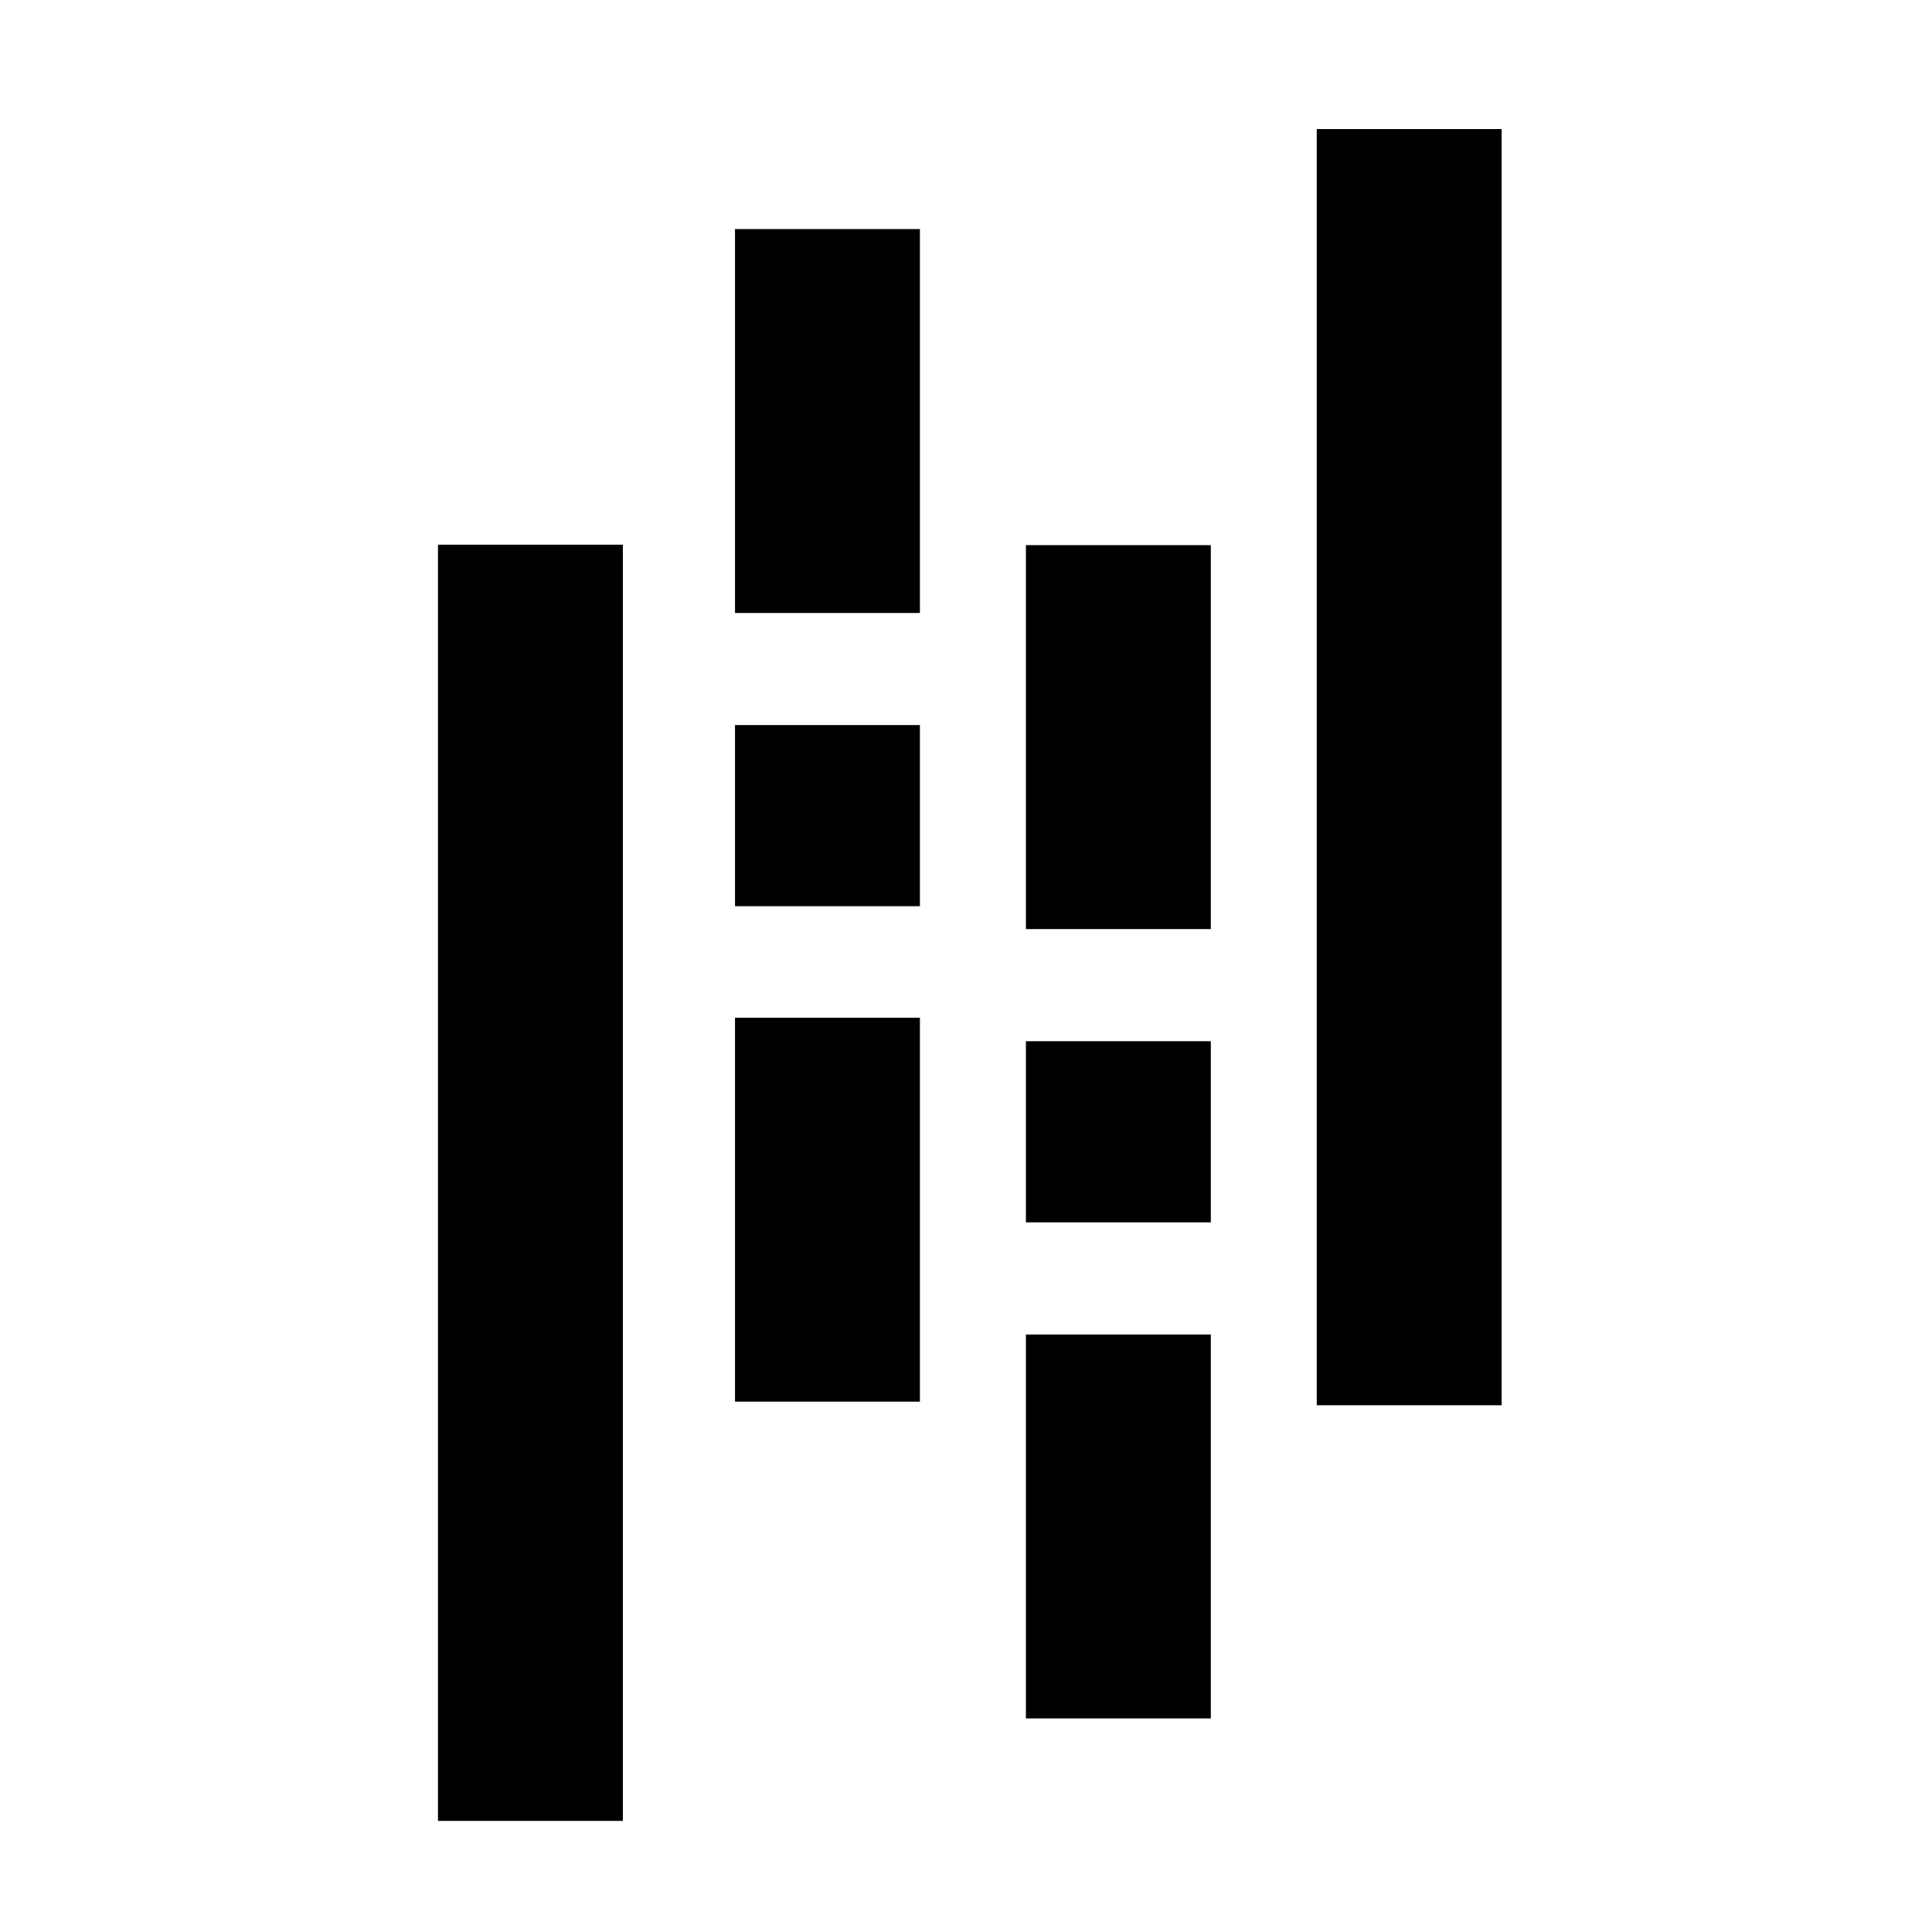 <svg xmlns="http://www.w3.org/2000/svg" viewBox="0 0 128 128" fill="currentColor">
    <path style="-inkscape-stroke:none" d="M48.697 15.176h12.25v25.437h-12.25zm0 52.251h12.25v25.436h-12.25z" />
    <path style="-inkscape-stroke:none" d="M48.697 48.037h12.25v12.001h-12.25z" />
    <path style="-inkscape-stroke:none"
        d="M29.017 36.087h12.25v84.552h-12.25zM67.97 88.414h12.25v25.436H67.97zm0-52.297h12.25v25.437H67.97z"/>
    <path style="-inkscape-stroke:none" d="M67.97 68.983h12.25v12.001H67.97z" />
    <path style="-inkscape-stroke:none" d="M87.238 8.55h12.25v84.552h-12.25z" />
</svg>